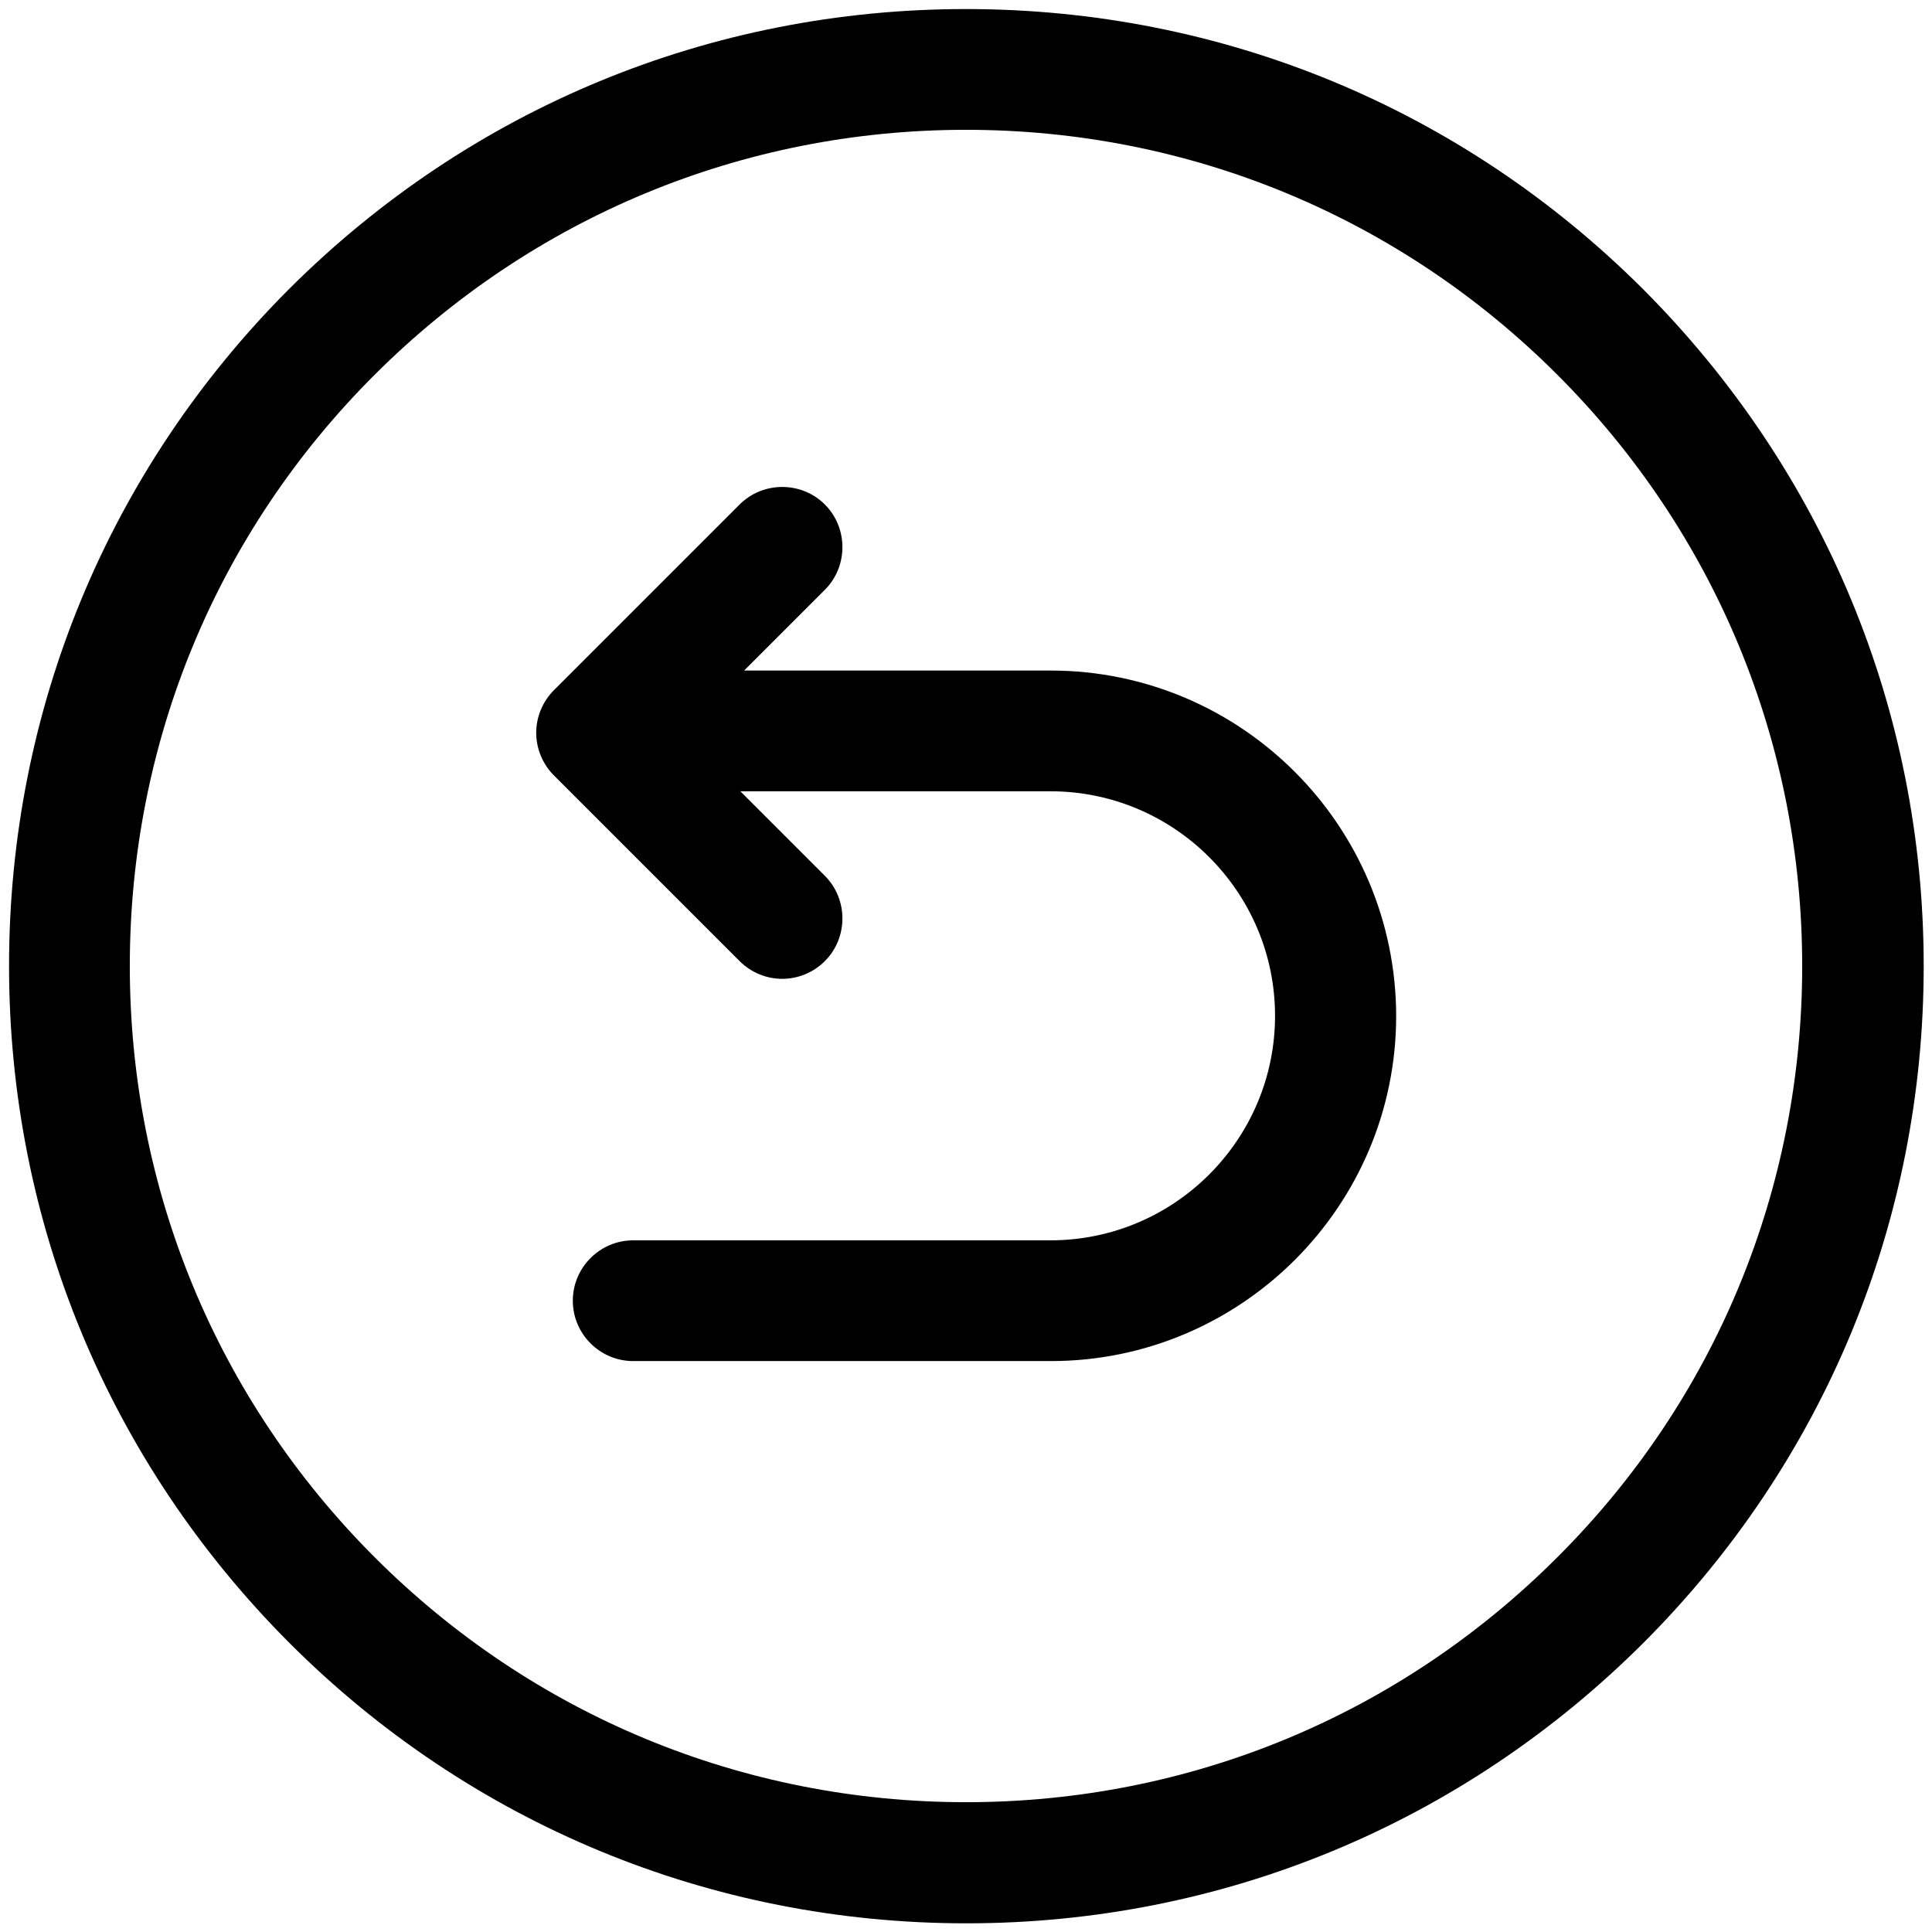 <svg xmlns="http://www.w3.org/2000/svg" viewBox="0 0 512 512" class="icon icon-sm align-middle"><path d="M278.4 177.7h-81.2l21.4-21.4c6.2-6.2 6.2-16.4 0-22.6-6.2-6.2-16.4-6.2-22.6 0l-49.2 49.2c-3 3-4.7 7.1-4.7 11.3s1.7 8.3 4.7 11.3l49.2 49.2c3.1 3.1 7.2 4.7 11.3 4.7s8.2-1.6 11.3-4.7c6.2-6.2 6.2-16.4 0-22.6l-22.4-22.4h82.2c32.8 0 59.5 26.7 59.5 59.5s-26.7 59.5-59.5 59.5H167.8c-8.8 0-16 7.2-16 16s7.2 16 16 16h110.7c50.4 0 91.5-41 91.5-91.5-.1-50.5-41.1-91.5-91.6-91.5z"></path><path d="M435.4 76.6C387.4 28.7 323.8 2.4 256 2.4S124.6 28.7 76.6 76.6C28.7 124.6 2.4 188.2 2.4 256s26.4 131.4 74.3 179.4c47.9 47.9 111.6 74.3 179.4 74.3s131.4-26.4 179.4-74.3c47.9-47.9 74.3-111.6 74.3-179.4s-26.5-131.4-74.4-179.4zm-22.7 336.1c-41.9 41.9-97.5 64.9-156.7 64.9s-114.9-23.1-156.7-64.9S34.4 315.2 34.4 256s23-114.9 64.9-156.7S196.8 34.4 256 34.4s114.9 23.1 156.7 64.9 64.9 97.5 64.9 156.7-23 114.9-64.9 156.7z"></path></svg>